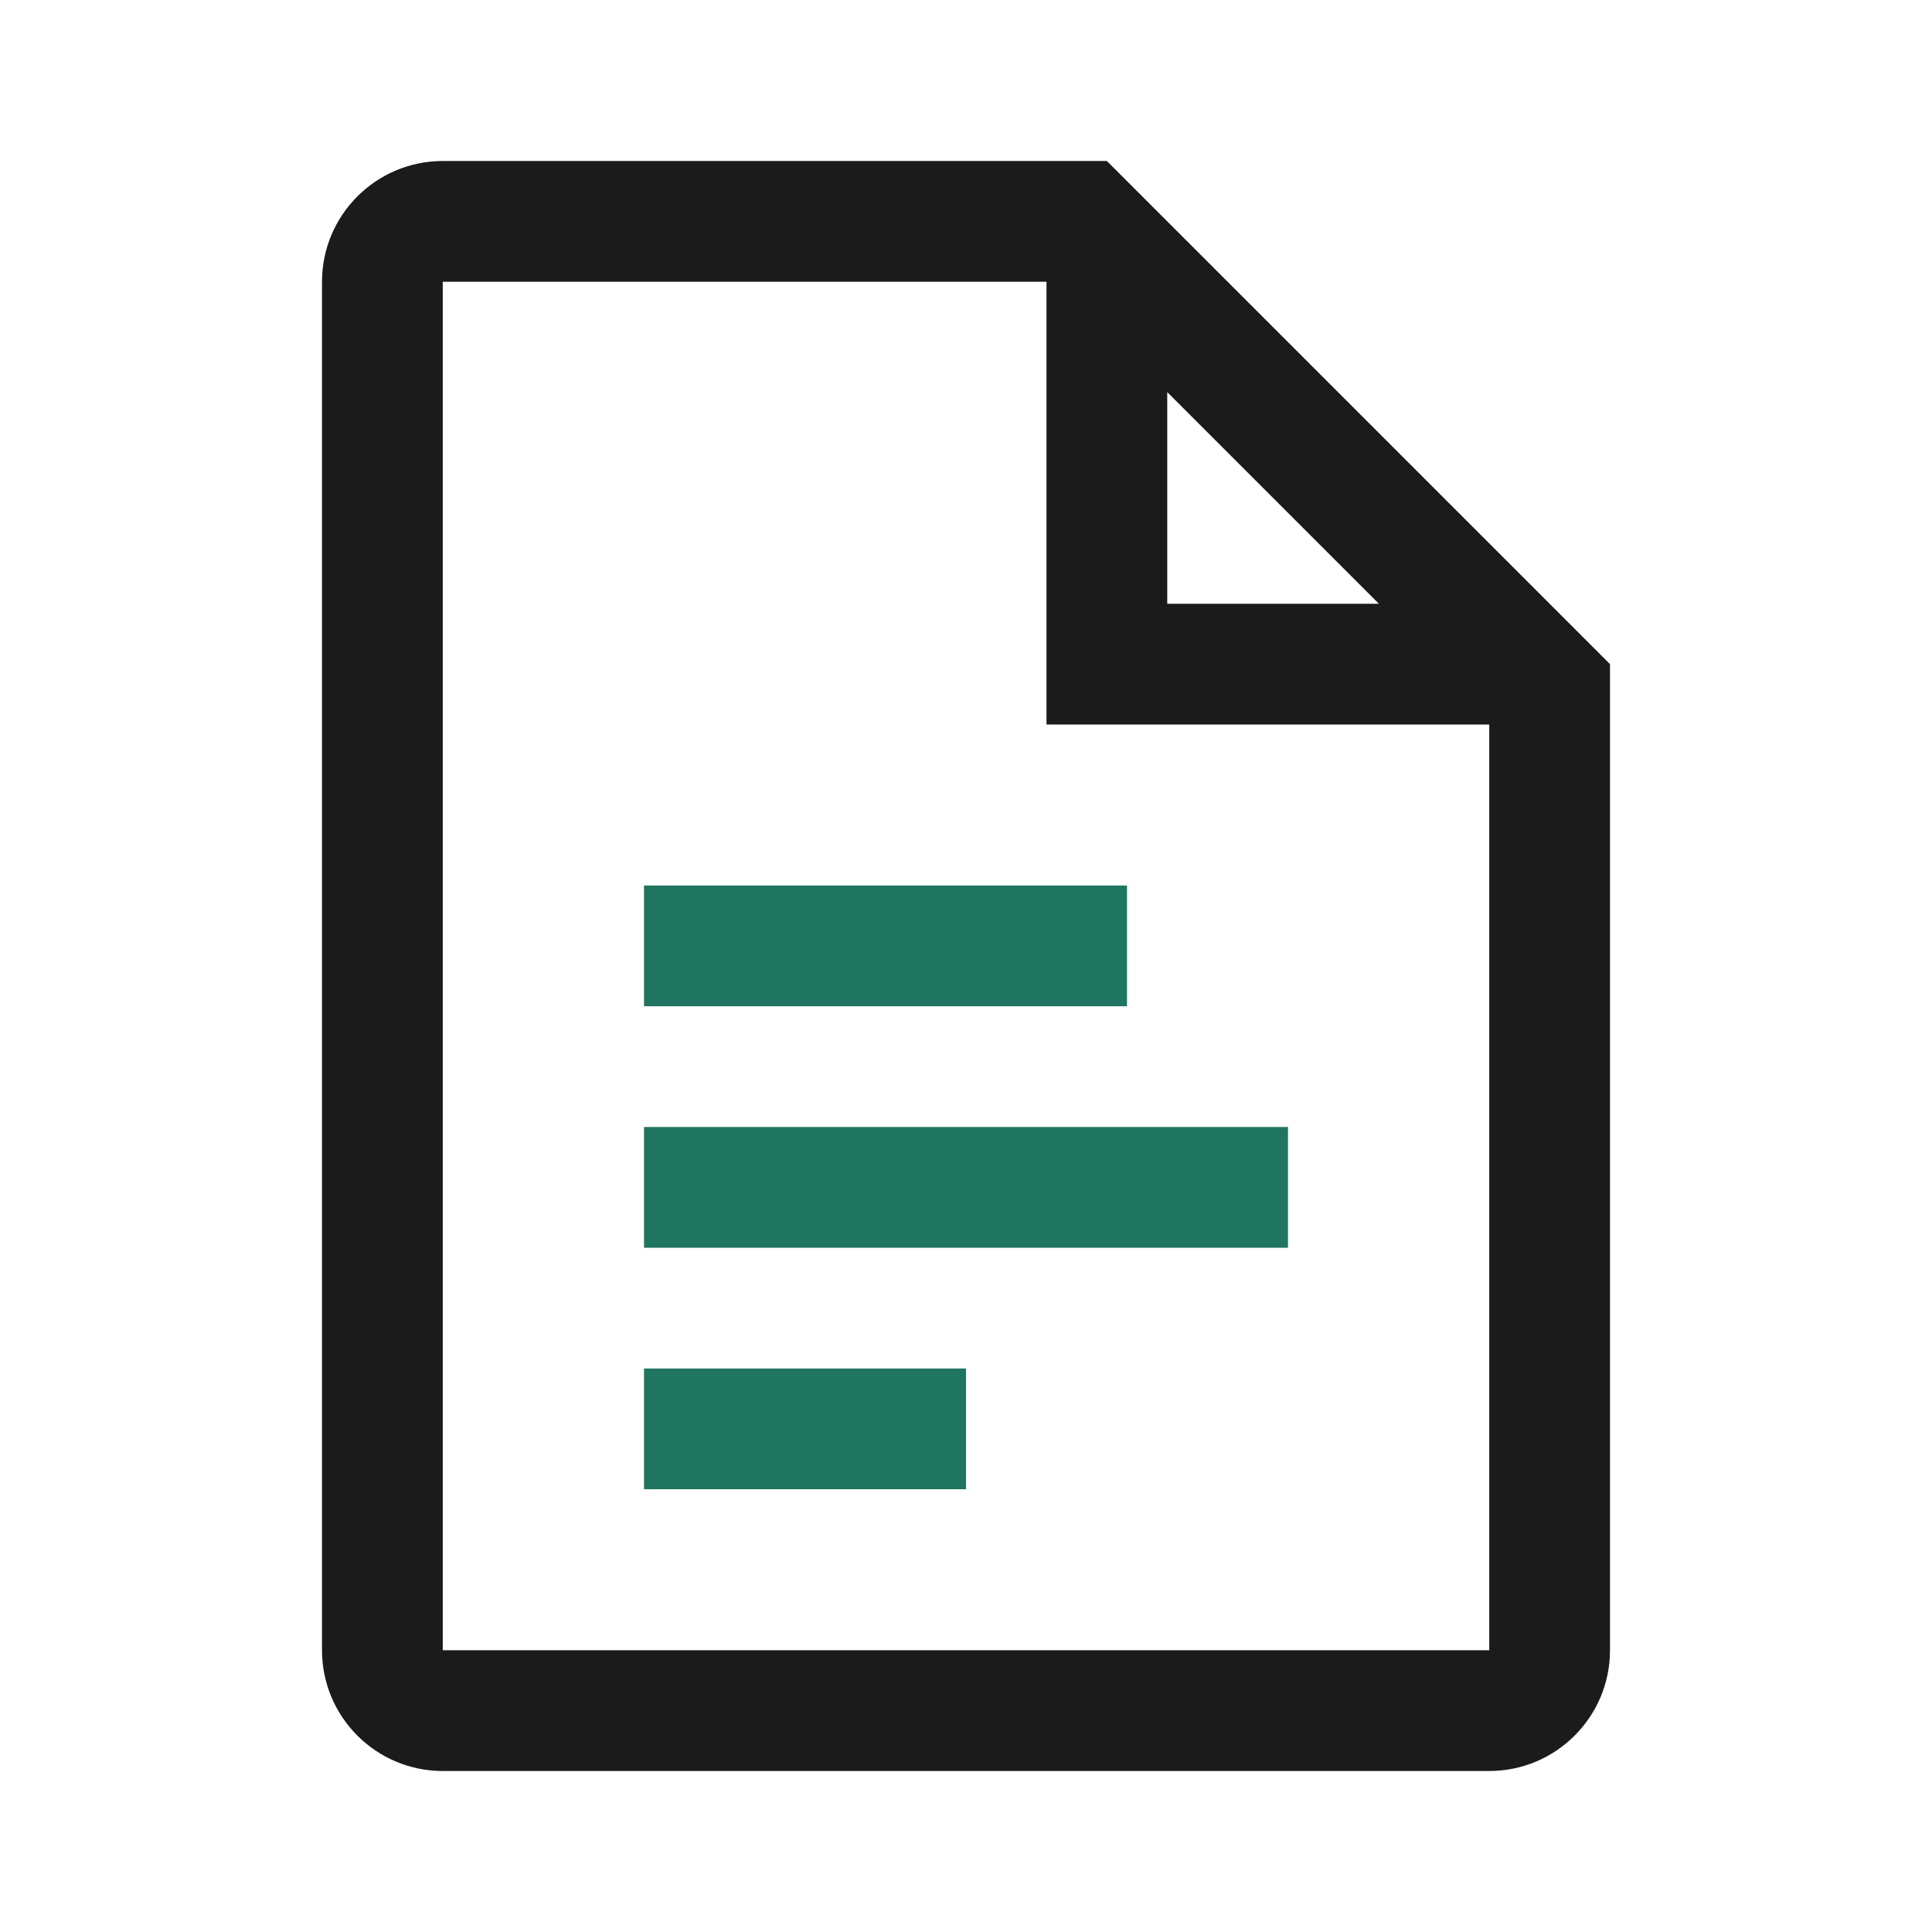 <svg width="24" height="24" viewBox="0 0 24 24" fill="none" xmlns="http://www.w3.org/2000/svg">
<path fill-rule="evenodd" clip-rule="evenodd" d="M20 20.5V8.25L13.75 2H5.5C4.672 2 4 2.672 4 3.5V20.5C4 21.328 4.672 22 5.5 22H18.5C19.328 22 20 21.328 20 20.5ZM13 3.5V9H18.5V20.5H5.5V3.5H13ZM17.129 7.5L14.5 4.871V7.5H17.129Z" fill="#1B1B1B"/>
<path d="M14 12.5H8V11H14V12.5Z" fill="#1F7560"/>
<path d="M8 15.5H16V14H8V15.5Z" fill="#1F7560"/>
<path d="M12 18.5H8V17H12V18.5Z" fill="#1F7560"/>
</svg>
